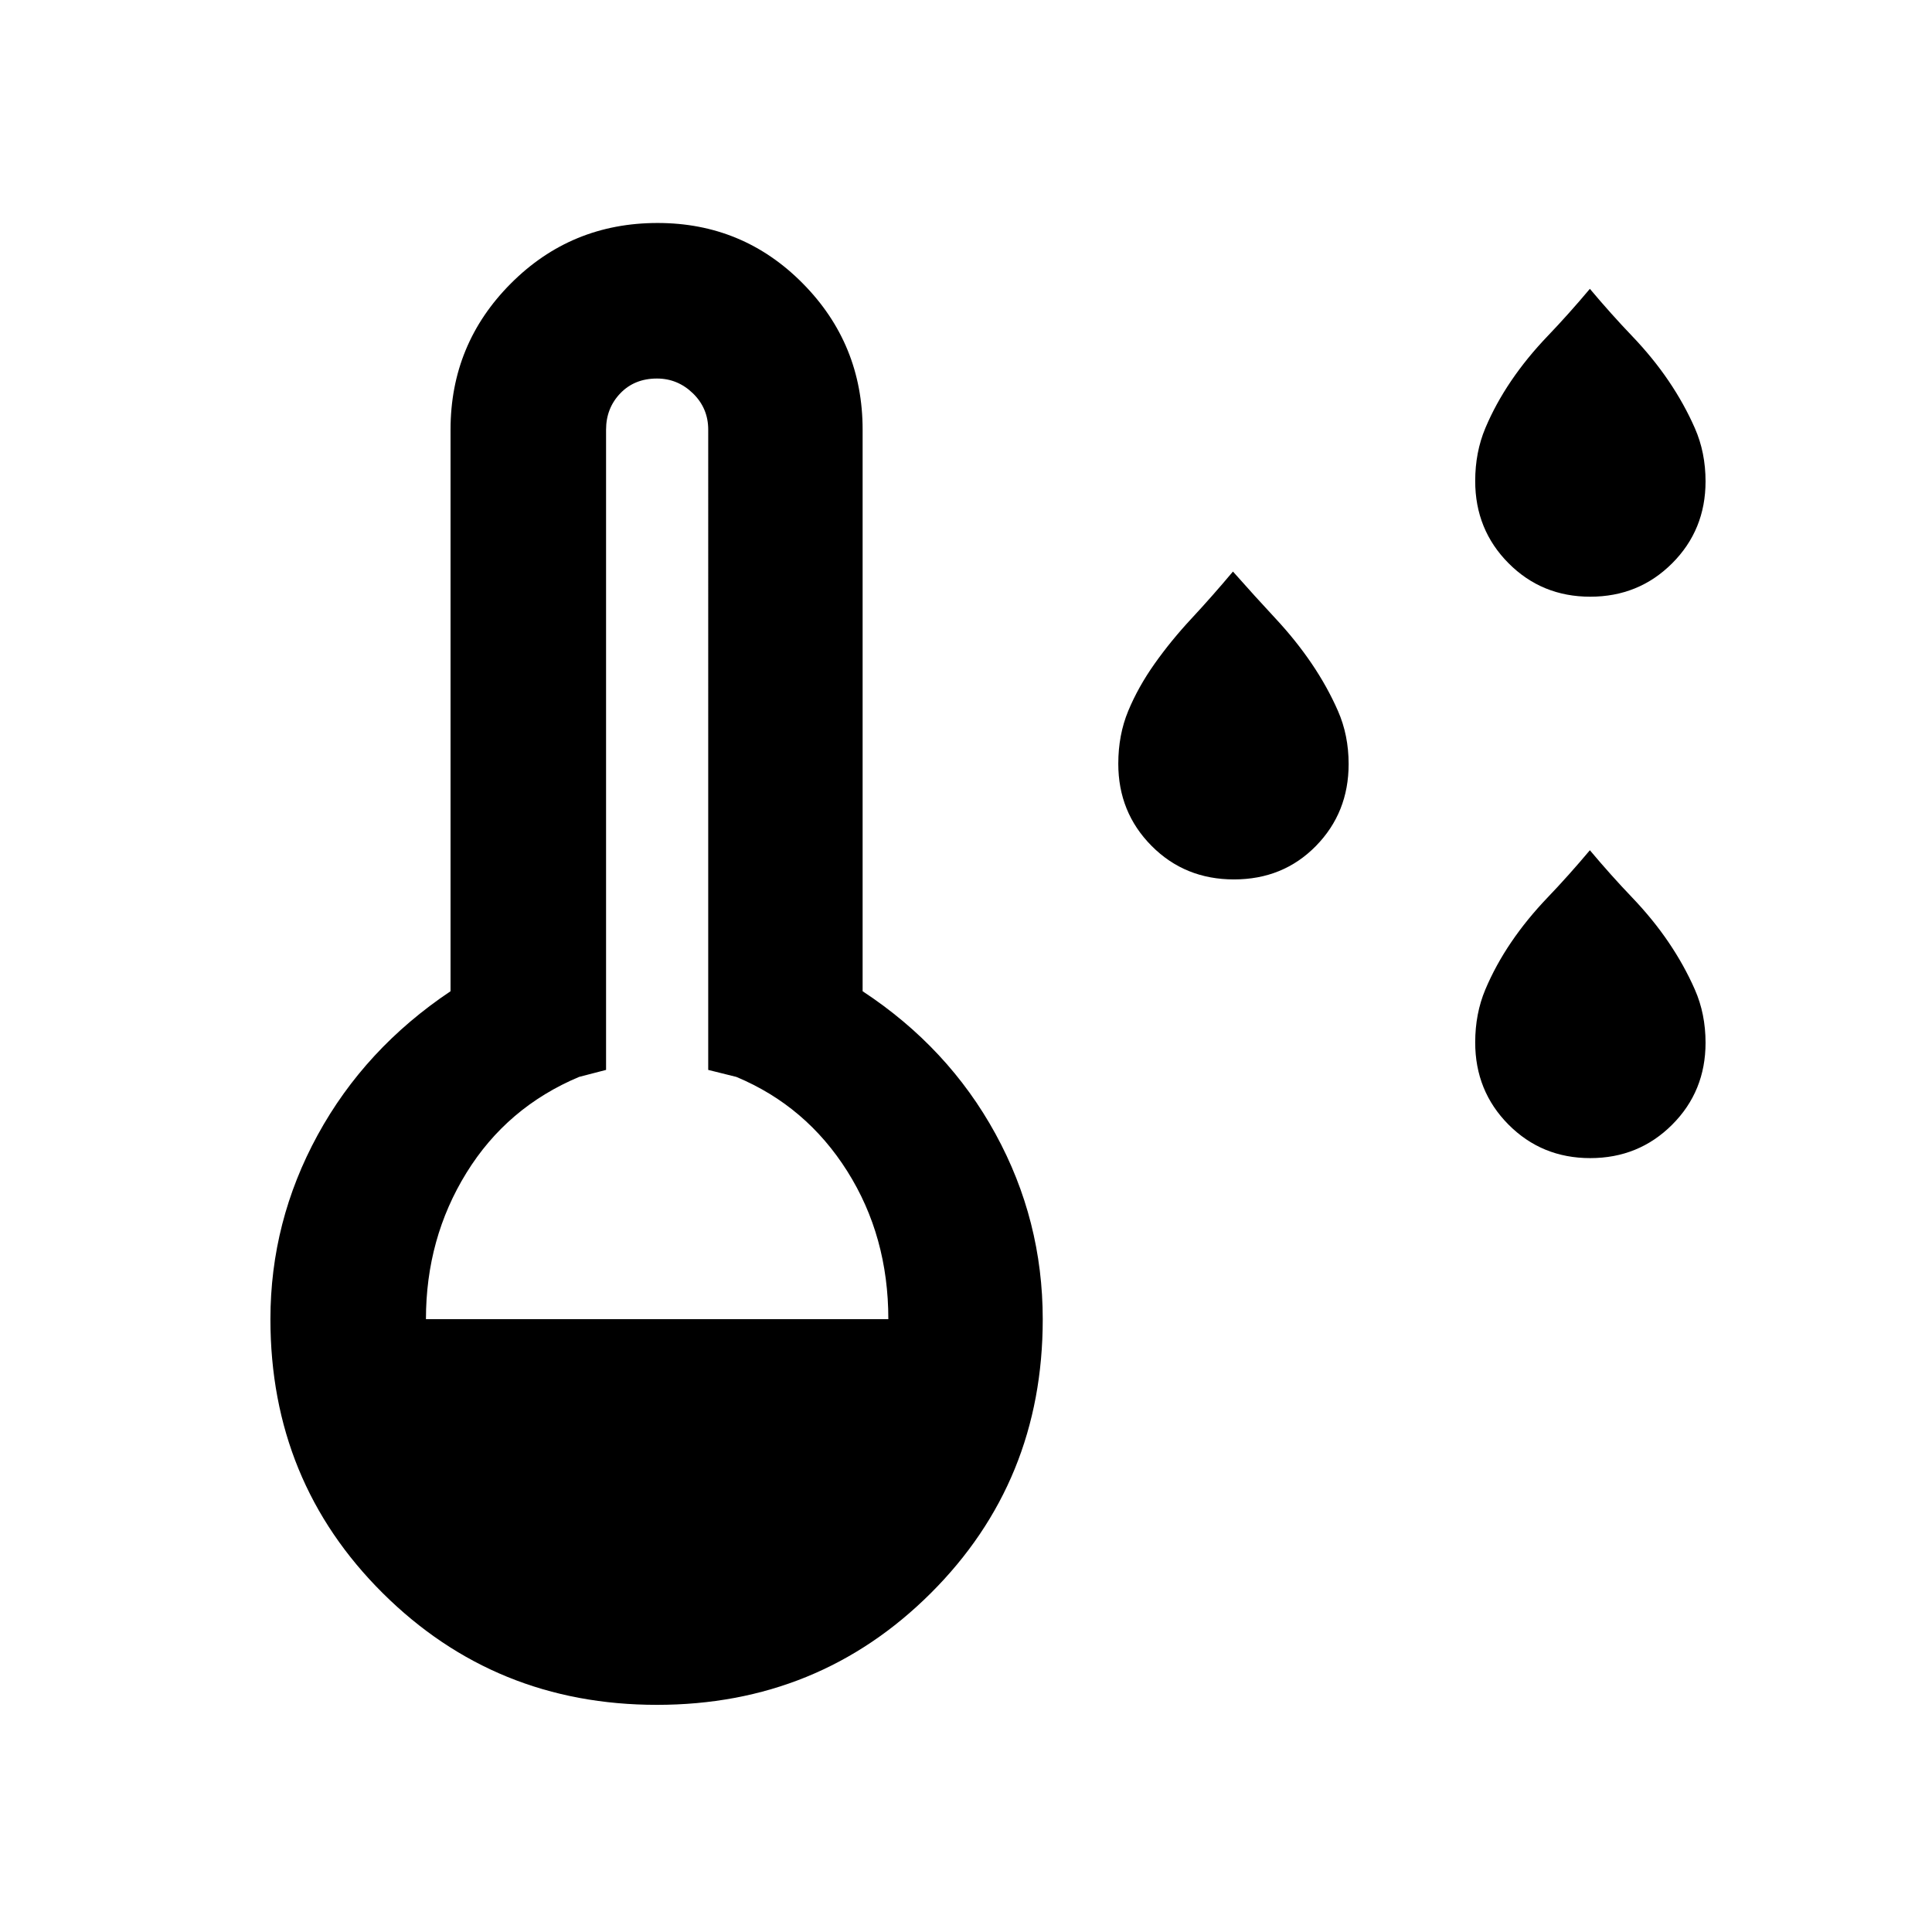 <svg xmlns="http://www.w3.org/2000/svg" height="48" viewBox="0 -960 960 960" width="48"><path d="M613.16-523.02q-24.4 0-40.94-16.66-16.55-16.66-16.55-40.82 0-14.33 4.94-26.24 4.94-11.91 13.11-23.46 8.17-11.54 18.3-22.42 10.13-10.88 20.63-23.38 11.07 12.5 21.2 23.38 10.13 10.88 17.9 22.34 7.78 11.47 13.08 23.54 5.3 12.07 5.3 26.4 0 24.15-16.29 40.74-16.29 16.58-40.68 16.58ZM790.19-663.5q-24.08 0-40.63-16.66-16.54-16.66-16.54-40.82 0-14.32 5.05-26.32 5.05-11.99 12.83-23.46 7.77-11.46 18.19-22.34 10.41-10.88 20.91-23.38 10.5 12.5 20.91 23.38 10.42 10.88 18.19 22.34 7.78 11.47 13.08 23.54 5.3 12.07 5.3 26.4 0 24.15-16.61 40.74-16.6 16.58-40.68 16.58Zm0 278.96q-24.08 0-40.63-16.66-16.54-16.66-16.54-40.82 0-14.33 5.05-26.32t12.83-23.46q7.77-11.46 18.19-22.34 10.41-10.88 20.91-23.38 10.5 12.5 20.91 23.38 10.42 10.88 18.19 22.34 7.78 11.47 13.08 23.54 5.3 12.07 5.3 26.39 0 24.16-16.61 40.74-16.6 16.59-40.68 16.59ZM326.43-112.87q-80.39 0-136.23-55.49-55.83-55.49-55.83-136.14 0-48.56 23.47-91.51 23.46-42.95 66.03-71.45V-746.5q0-42.58 29.97-72.64 29.97-30.06 72.92-30.06 42.46 0 72.16 30.06 29.71 30.06 29.71 72.64v279.04q42.57 28 66.03 70.88 23.47 42.88 23.47 92.14 0 80.63-55.65 136.1-55.66 55.47-136.05 55.47ZM211.65-304.5h229.76q0-41.2-20.41-73.54-20.41-32.35-55.11-46.85l-13.98-3.48V-746.5q0-10.66-7.59-18.04-7.6-7.37-17.87-7.37-11.19 0-18.24 7.37-7.06 7.38-7.06 18.04v318.13l-13.41 3.48q-35.83 15.06-55.96 47.65-20.13 32.58-20.13 72.74Z"/></svg>